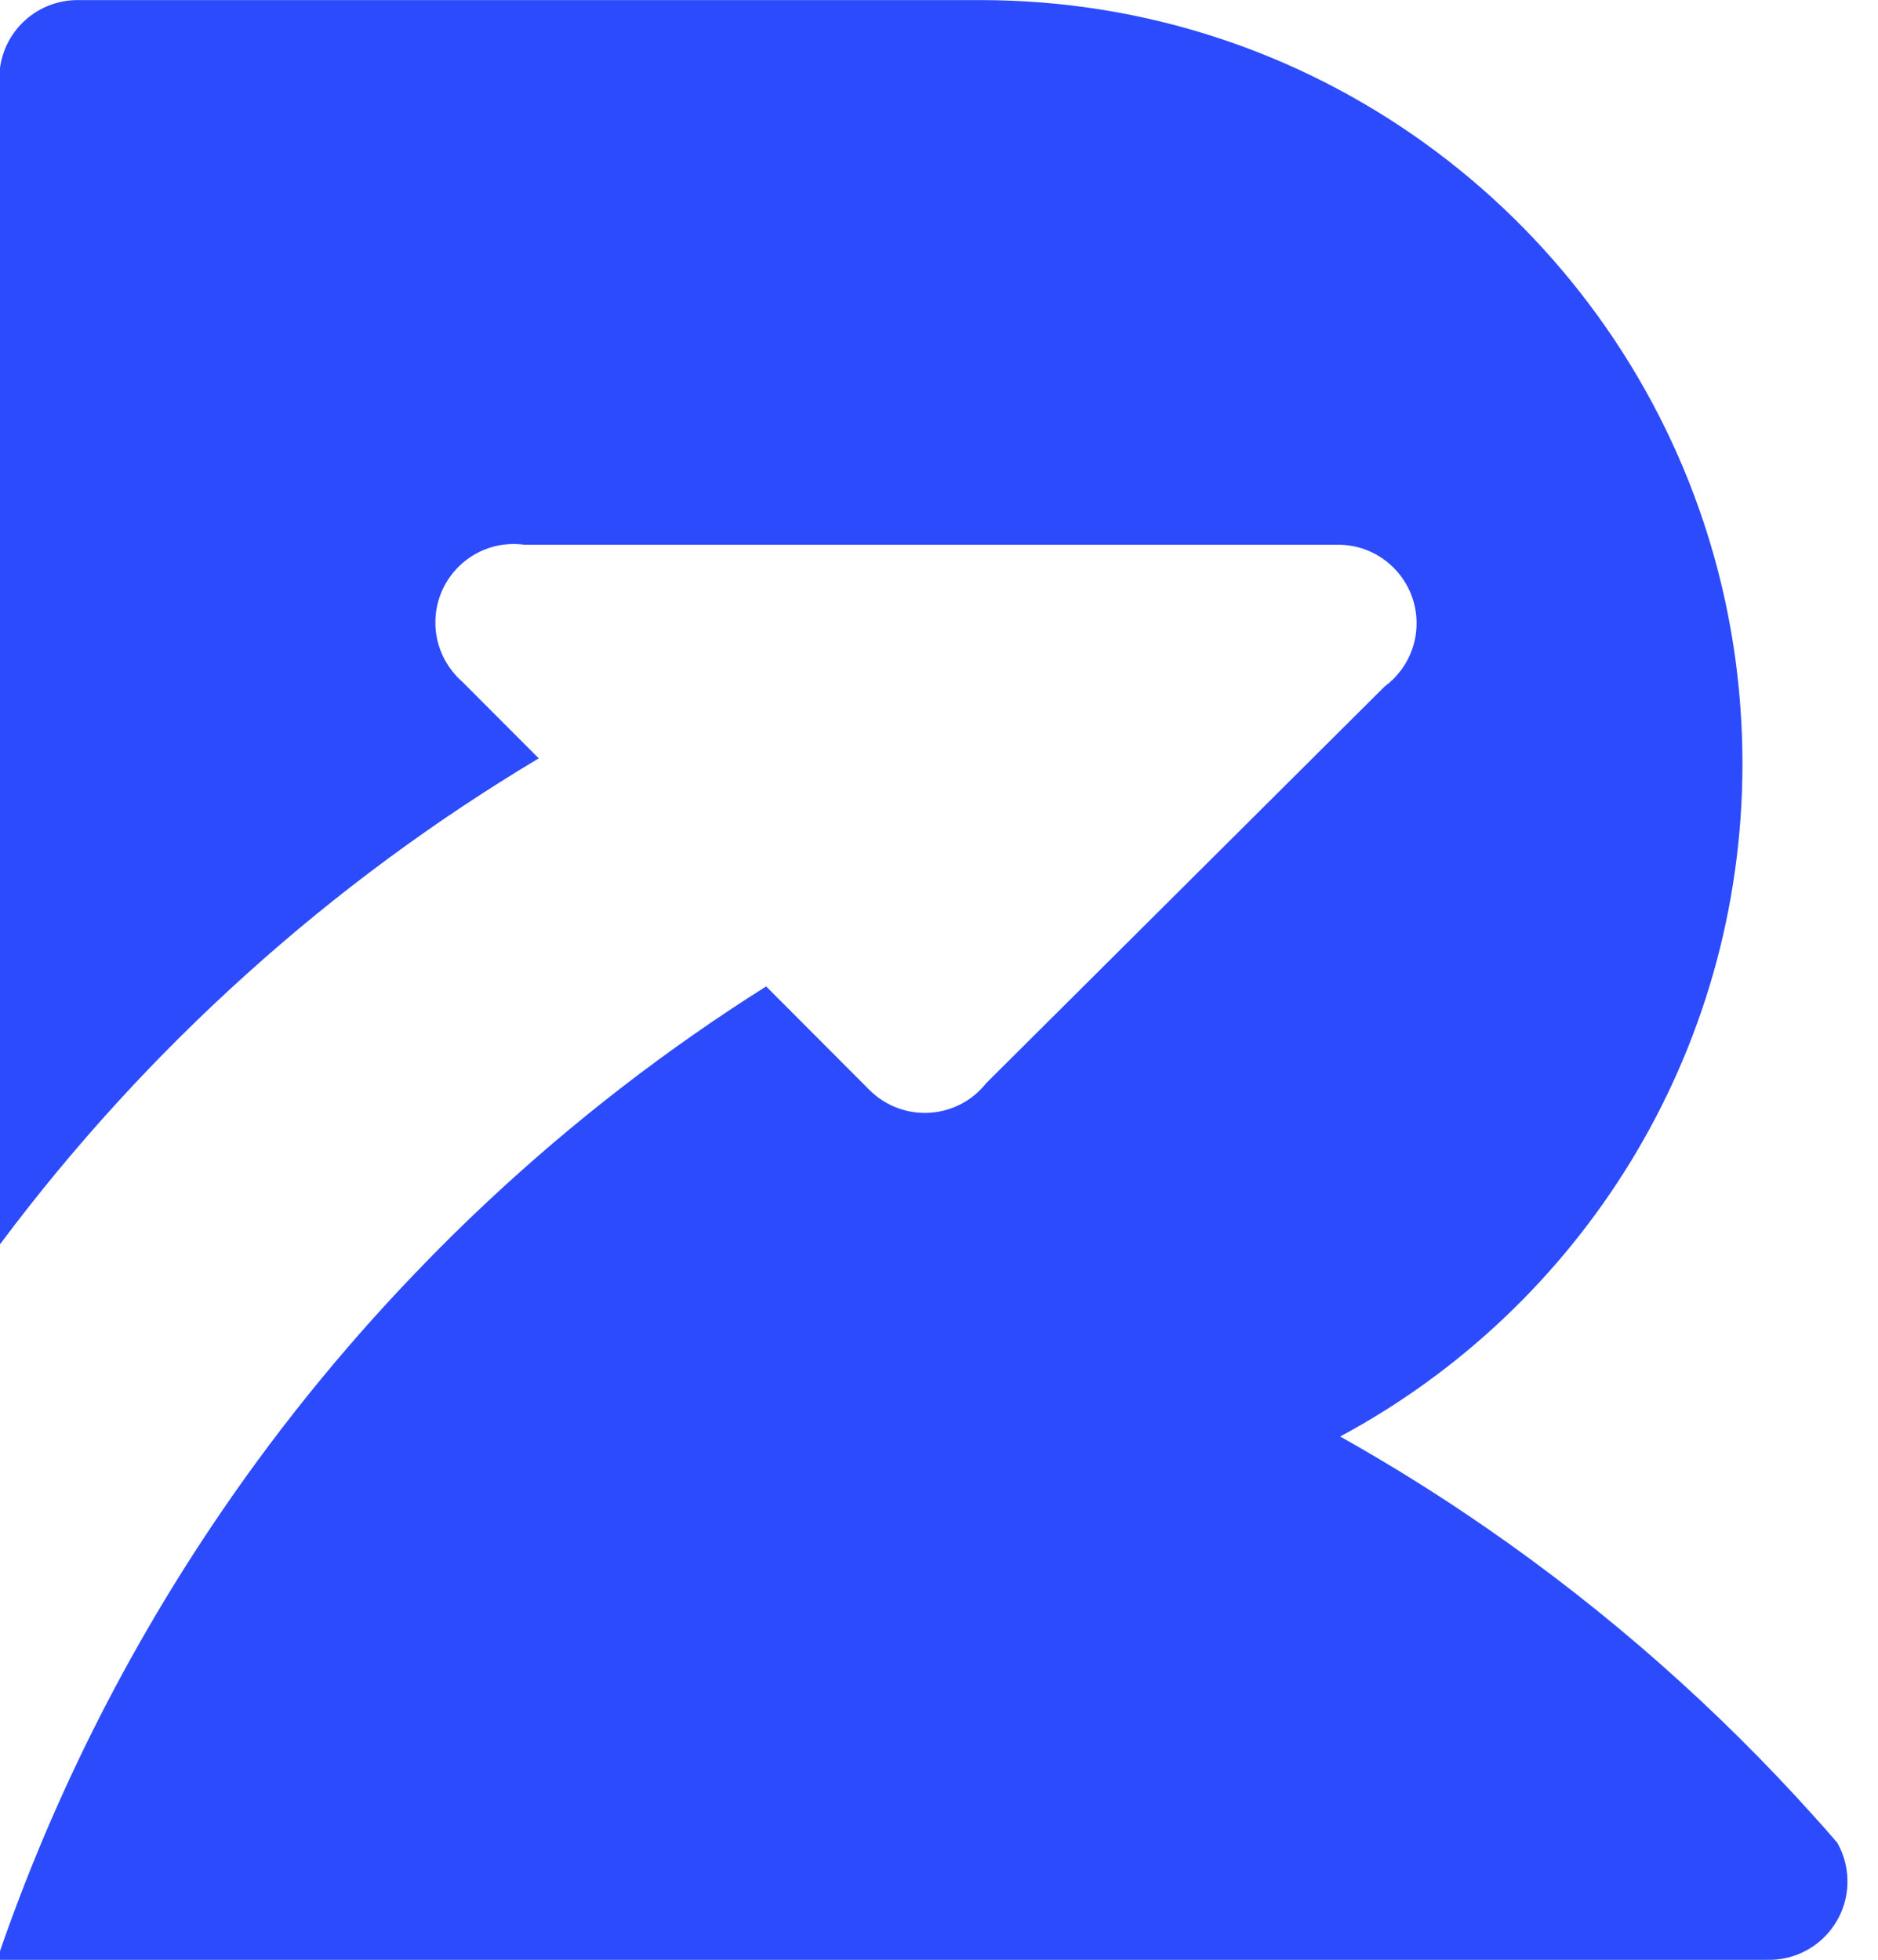 <svg width="23" height="24" viewBox="0 0 23 24" fill="none" xmlns="http://www.w3.org/2000/svg">
<g clip-path="url(#clip0_6064_4689)">
<path d="M22.626 23.041C22.626 23.571 22.196 24.001 21.667 24.001C21.66 24.001 21.654 24.001 21.647 24H21.646C21.639 24.001 21.632 24.001 21.625 24.001H0V23.893C0.641 22.044 1.513 20.305 2.581 18.707C2.583 18.704 2.585 18.701 2.587 18.698C3.325 17.594 4.157 16.56 5.072 15.605C5.367 15.296 5.671 14.995 5.984 14.703C7.03 13.726 8.168 12.846 9.383 12.08L10.648 13.348C10.822 13.521 11.061 13.629 11.326 13.629C11.55 13.629 11.756 13.552 11.919 13.424C11.919 13.424 11.92 13.424 11.92 13.423C11.978 13.377 12.031 13.324 12.077 13.266L16.141 9.22L16.959 8.406C17.035 8.35 17.102 8.283 17.158 8.207C17.158 8.207 17.159 8.207 17.159 8.207C17.278 8.046 17.349 7.847 17.349 7.632C17.349 7.102 16.919 6.671 16.39 6.671H6.425C6.381 6.665 6.337 6.662 6.291 6.662C6.245 6.662 6.201 6.665 6.157 6.671C5.691 6.737 5.332 7.138 5.332 7.623C5.332 7.865 5.421 8.085 5.568 8.254C5.568 8.254 5.568 8.255 5.569 8.255C5.595 8.287 5.625 8.316 5.655 8.343L5.659 8.346L6.598 9.287C5.323 10.049 4.129 10.93 3.032 11.918C1.916 12.921 0.9 14.033 0 15.238V0.833C0.062 0.363 0.464 0.001 0.951 0.001H12.007C16.071 0.001 19.528 2.602 20.809 6.234C21.072 6.979 21.243 7.768 21.309 8.586C21.329 8.837 21.34 9.092 21.34 9.349C21.34 12.916 19.345 16.017 16.413 17.592C17.022 17.934 17.613 18.302 18.185 18.698C18.189 18.701 18.194 18.704 18.199 18.707C19.683 19.732 21.039 20.928 22.238 22.268C22.267 22.299 22.295 22.33 22.323 22.362C22.326 22.366 22.331 22.37 22.334 22.375C22.39 22.439 22.447 22.503 22.502 22.568C22.581 22.708 22.626 22.869 22.626 23.041Z" fill="#2C4BFD"/>
</g>
<defs>
<clipPath id="clip0_6064_4689">
<rect width="22.626" height="24" fill="white"/>
</clipPath>
</defs>
</svg>
